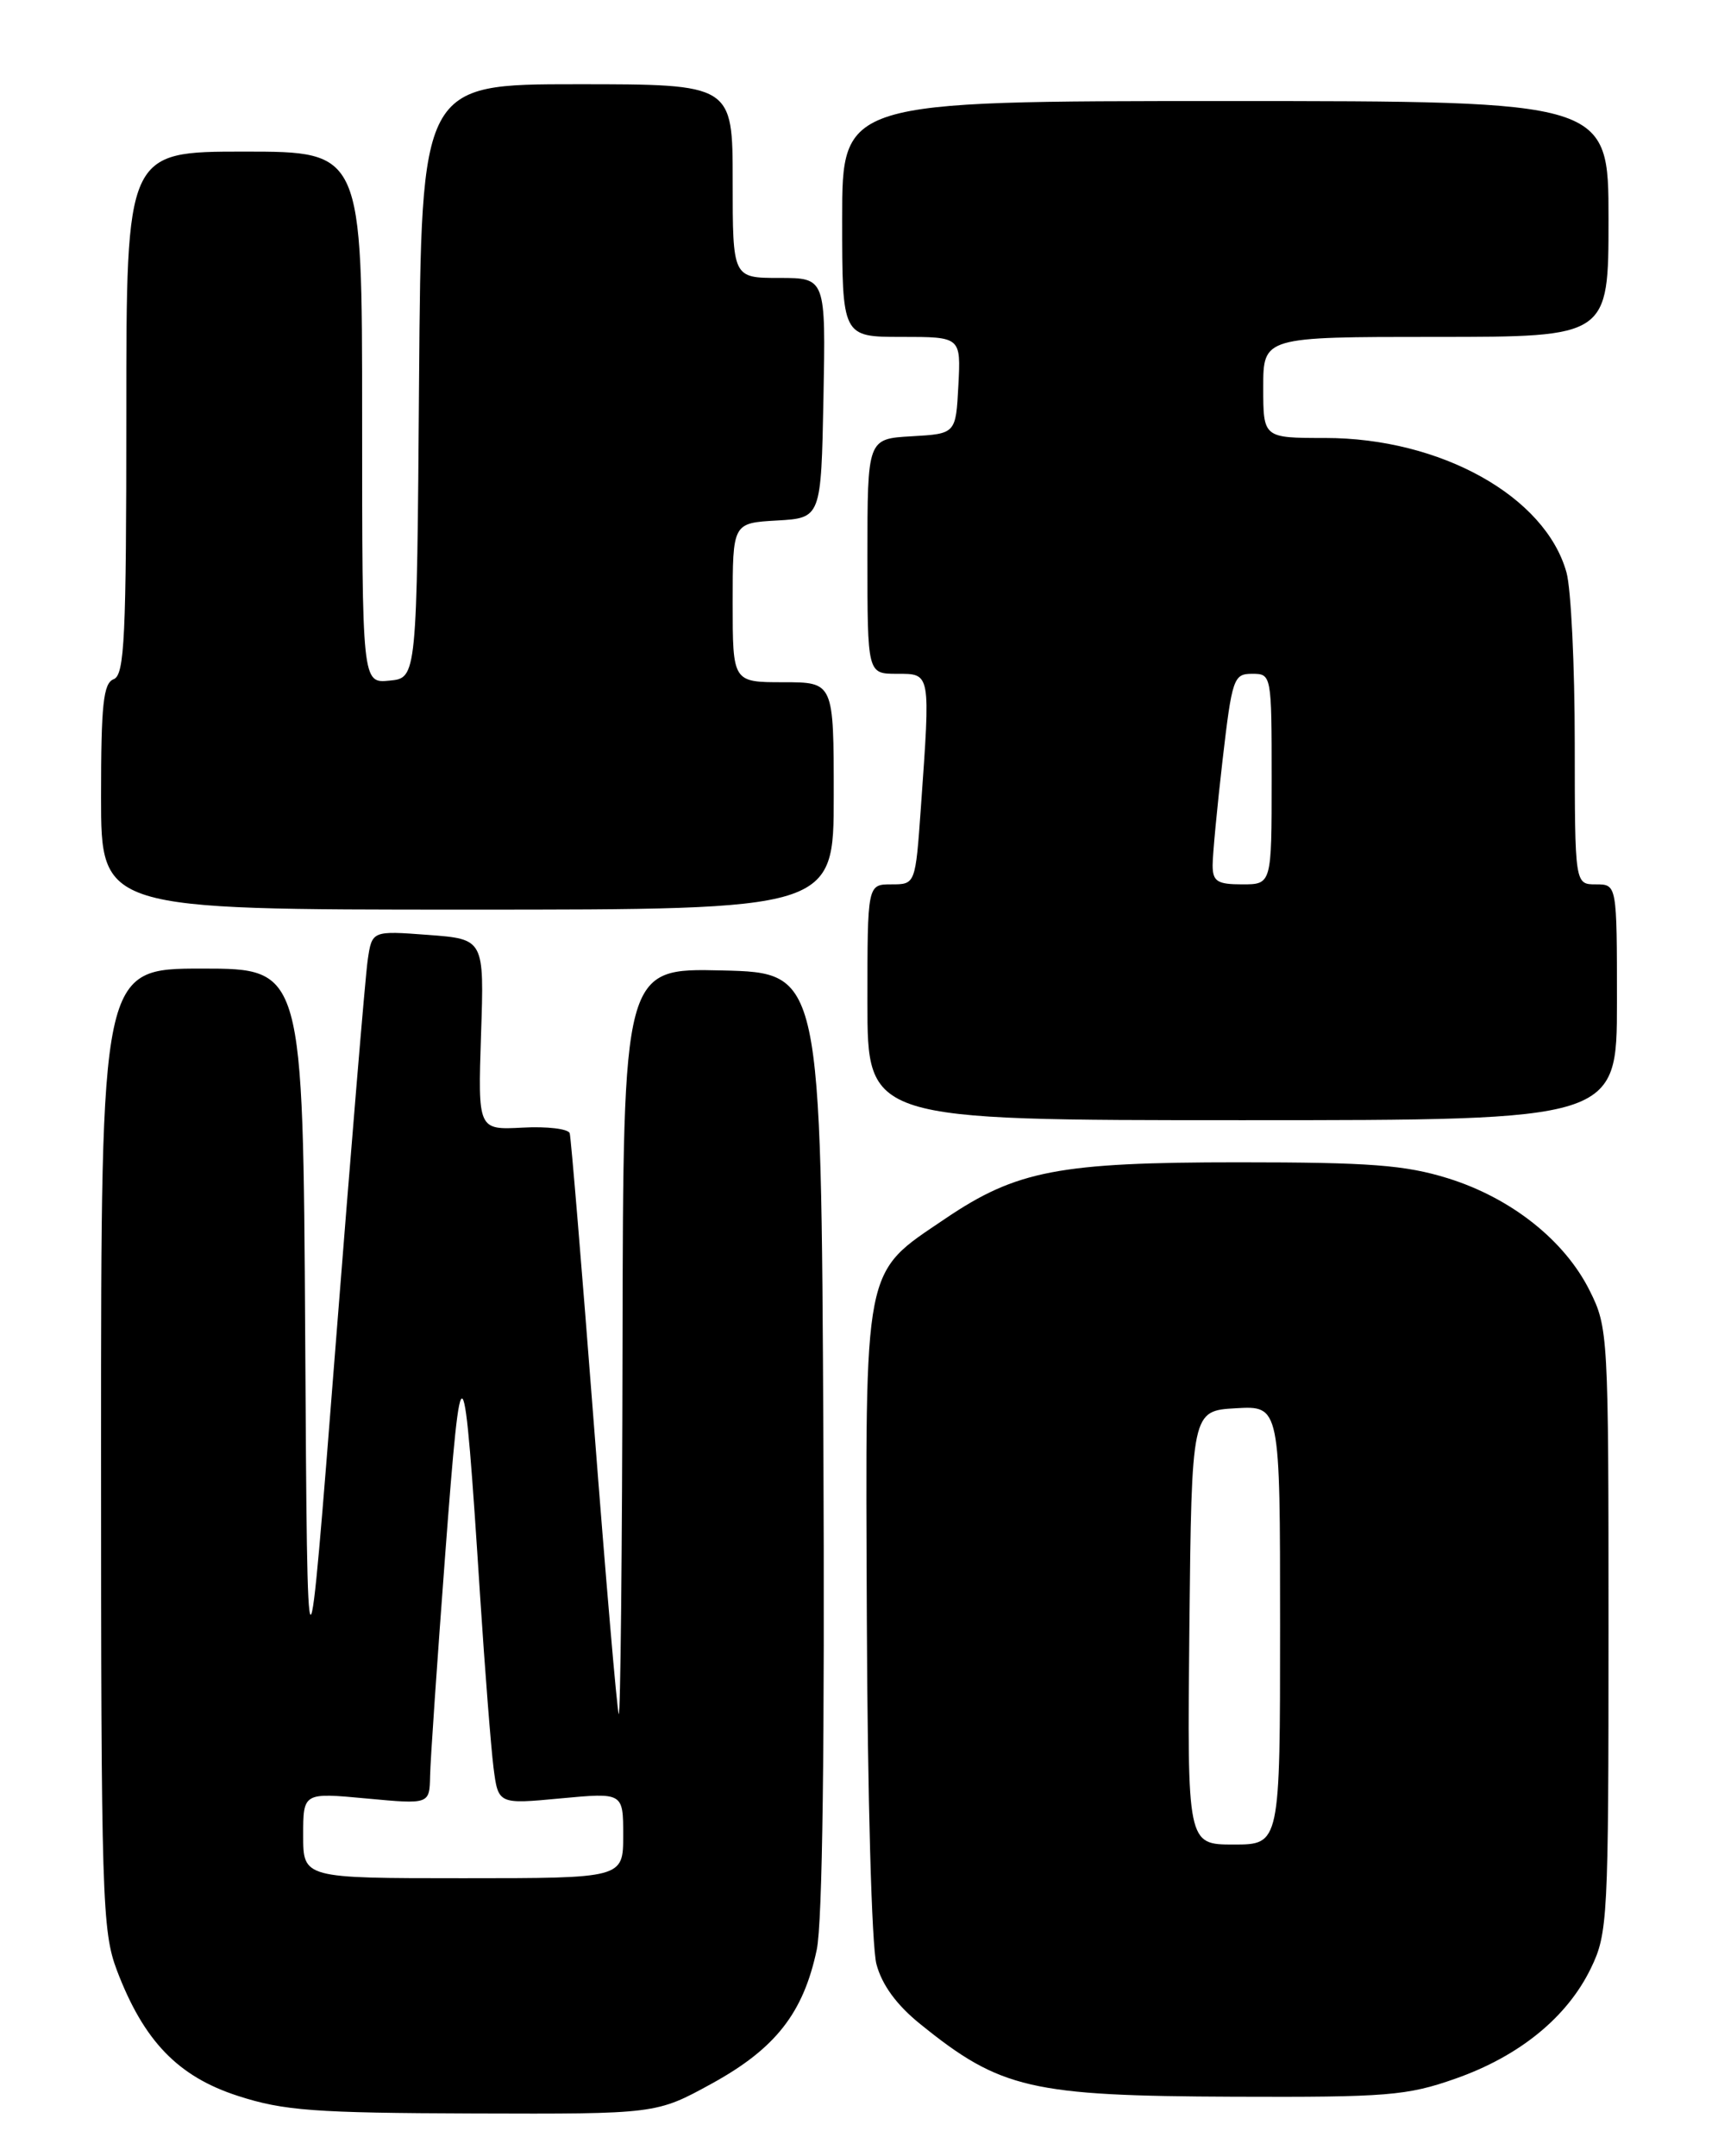 <?xml version="1.0" encoding="UTF-8" standalone="no"?>
<!DOCTYPE svg PUBLIC "-//W3C//DTD SVG 1.1//EN" "http://www.w3.org/Graphics/SVG/1.1/DTD/svg11.dtd" >
<svg xmlns="http://www.w3.org/2000/svg" xmlns:xlink="http://www.w3.org/1999/xlink" version="1.1" viewBox="0 0 204 256">
 <g >
 <path fill="currentColor"
d=" M 84.54 247.37 C 92.09 243.22 95.39 239.00 96.98 231.50 C 97.67 228.24 97.94 207.22 97.77 171.00 C 97.50 115.50 97.50 115.50 85.75 115.22 C 74.00 114.94 74.00 114.94 73.92 159.72 C 73.88 184.35 73.67 204.05 73.47 203.50 C 73.26 202.95 71.93 187.43 70.51 169.00 C 69.09 150.57 67.80 135.07 67.65 134.55 C 67.49 134.03 64.98 133.72 62.06 133.88 C 56.75 134.16 56.75 134.16 57.12 122.83 C 57.50 111.50 57.50 111.50 50.84 111.00 C 44.17 110.50 44.17 110.50 43.66 114.00 C 43.38 115.92 41.66 136.62 39.83 160.00 C 36.50 202.50 36.50 202.50 36.24 158.75 C 35.98 115.00 35.98 115.00 23.99 115.00 C 12.00 115.00 12.00 115.00 12.00 171.99 C 12.00 225.48 12.12 229.28 13.89 233.96 C 17.08 242.34 21.14 246.55 28.27 248.85 C 33.69 250.60 37.31 250.87 56.22 250.93 C 77.93 251.00 77.93 251.00 84.54 247.37 Z  M 172.81 246.80 C 180.42 244.13 186.09 239.51 188.91 233.68 C 190.91 229.55 191.00 227.83 191.00 193.54 C 191.00 158.42 190.96 157.63 188.76 153.23 C 185.78 147.26 179.44 142.24 171.94 139.90 C 166.84 138.32 162.70 138.00 147.09 138.00 C 125.74 138.00 120.70 138.97 112.26 144.68 C 102.41 151.35 102.76 149.57 102.93 192.29 C 103.01 213.09 103.51 231.13 104.07 233.20 C 104.72 235.66 106.47 238.06 109.28 240.32 C 118.80 248.02 122.39 248.85 146.50 248.94 C 164.70 249.01 167.07 248.82 172.81 246.80 Z  M 192.00 119.00 C 192.00 105.00 192.00 105.00 189.50 105.00 C 187.00 105.00 187.00 105.00 186.99 88.25 C 186.99 79.04 186.55 69.91 186.01 67.97 C 183.50 58.93 171.06 52.00 157.34 52.00 C 150.00 52.00 150.00 52.00 150.00 46.00 C 150.00 40.00 150.00 40.00 170.50 40.00 C 191.00 40.00 191.00 40.00 191.00 26.00 C 191.00 12.00 191.00 12.00 145.50 12.00 C 100.00 12.00 100.00 12.00 100.00 26.00 C 100.00 40.00 100.00 40.00 107.05 40.00 C 114.10 40.00 114.10 40.00 113.80 45.75 C 113.50 51.50 113.50 51.50 108.25 51.80 C 103.00 52.10 103.00 52.10 103.00 66.05 C 103.00 80.00 103.00 80.00 106.50 80.00 C 110.54 80.00 110.49 79.74 109.35 95.85 C 108.70 105.00 108.70 105.00 105.85 105.00 C 103.00 105.00 103.00 105.00 103.00 119.00 C 103.00 133.00 103.00 133.00 147.50 133.00 C 192.00 133.00 192.00 133.00 192.00 119.00 Z  M 99.00 94.50 C 99.00 81.00 99.00 81.00 93.00 81.00 C 87.00 81.00 87.00 81.00 87.00 71.55 C 87.00 62.10 87.00 62.10 92.25 61.80 C 97.50 61.50 97.50 61.50 97.78 47.25 C 98.05 33.00 98.05 33.00 92.53 33.00 C 87.00 33.00 87.00 33.00 87.00 21.50 C 87.00 10.00 87.00 10.00 68.51 10.00 C 50.03 10.00 50.03 10.00 49.76 45.25 C 49.50 80.50 49.50 80.50 46.25 80.81 C 43.00 81.13 43.00 81.13 43.00 49.56 C 43.00 18.00 43.00 18.00 29.00 18.00 C 15.00 18.00 15.00 18.00 15.00 49.03 C 15.00 75.69 14.79 80.14 13.50 80.64 C 12.27 81.11 12.00 83.62 12.00 94.61 C 12.00 108.00 12.00 108.00 55.50 108.00 C 99.00 108.00 99.00 108.00 99.00 94.50 Z  M 36.00 217.91 C 36.00 212.83 36.00 212.83 43.50 213.53 C 51.00 214.23 51.00 214.23 51.07 210.87 C 51.10 209.02 51.92 197.15 52.87 184.50 C 54.80 158.96 55.06 159.27 57.01 189.50 C 57.58 198.30 58.30 207.46 58.60 209.86 C 59.16 214.22 59.16 214.22 66.58 213.52 C 74.00 212.83 74.00 212.83 74.00 217.91 C 74.00 223.00 74.00 223.00 55.00 223.00 C 36.00 223.00 36.00 223.00 36.00 217.91 Z  M 141.23 193.25 C 141.50 167.50 141.50 167.50 146.75 167.20 C 152.00 166.90 152.00 166.90 152.00 192.95 C 152.00 219.00 152.00 219.00 146.48 219.00 C 140.97 219.00 140.97 219.00 141.23 193.25 Z  M 143.99 102.75 C 143.99 101.51 144.52 95.89 145.17 90.25 C 146.30 80.54 146.48 80.00 148.68 80.00 C 150.98 80.00 151.00 80.09 151.00 92.50 C 151.00 105.00 151.00 105.00 147.50 105.00 C 144.54 105.00 144.00 104.65 143.99 102.75 Z "/>
</g>
</svg>